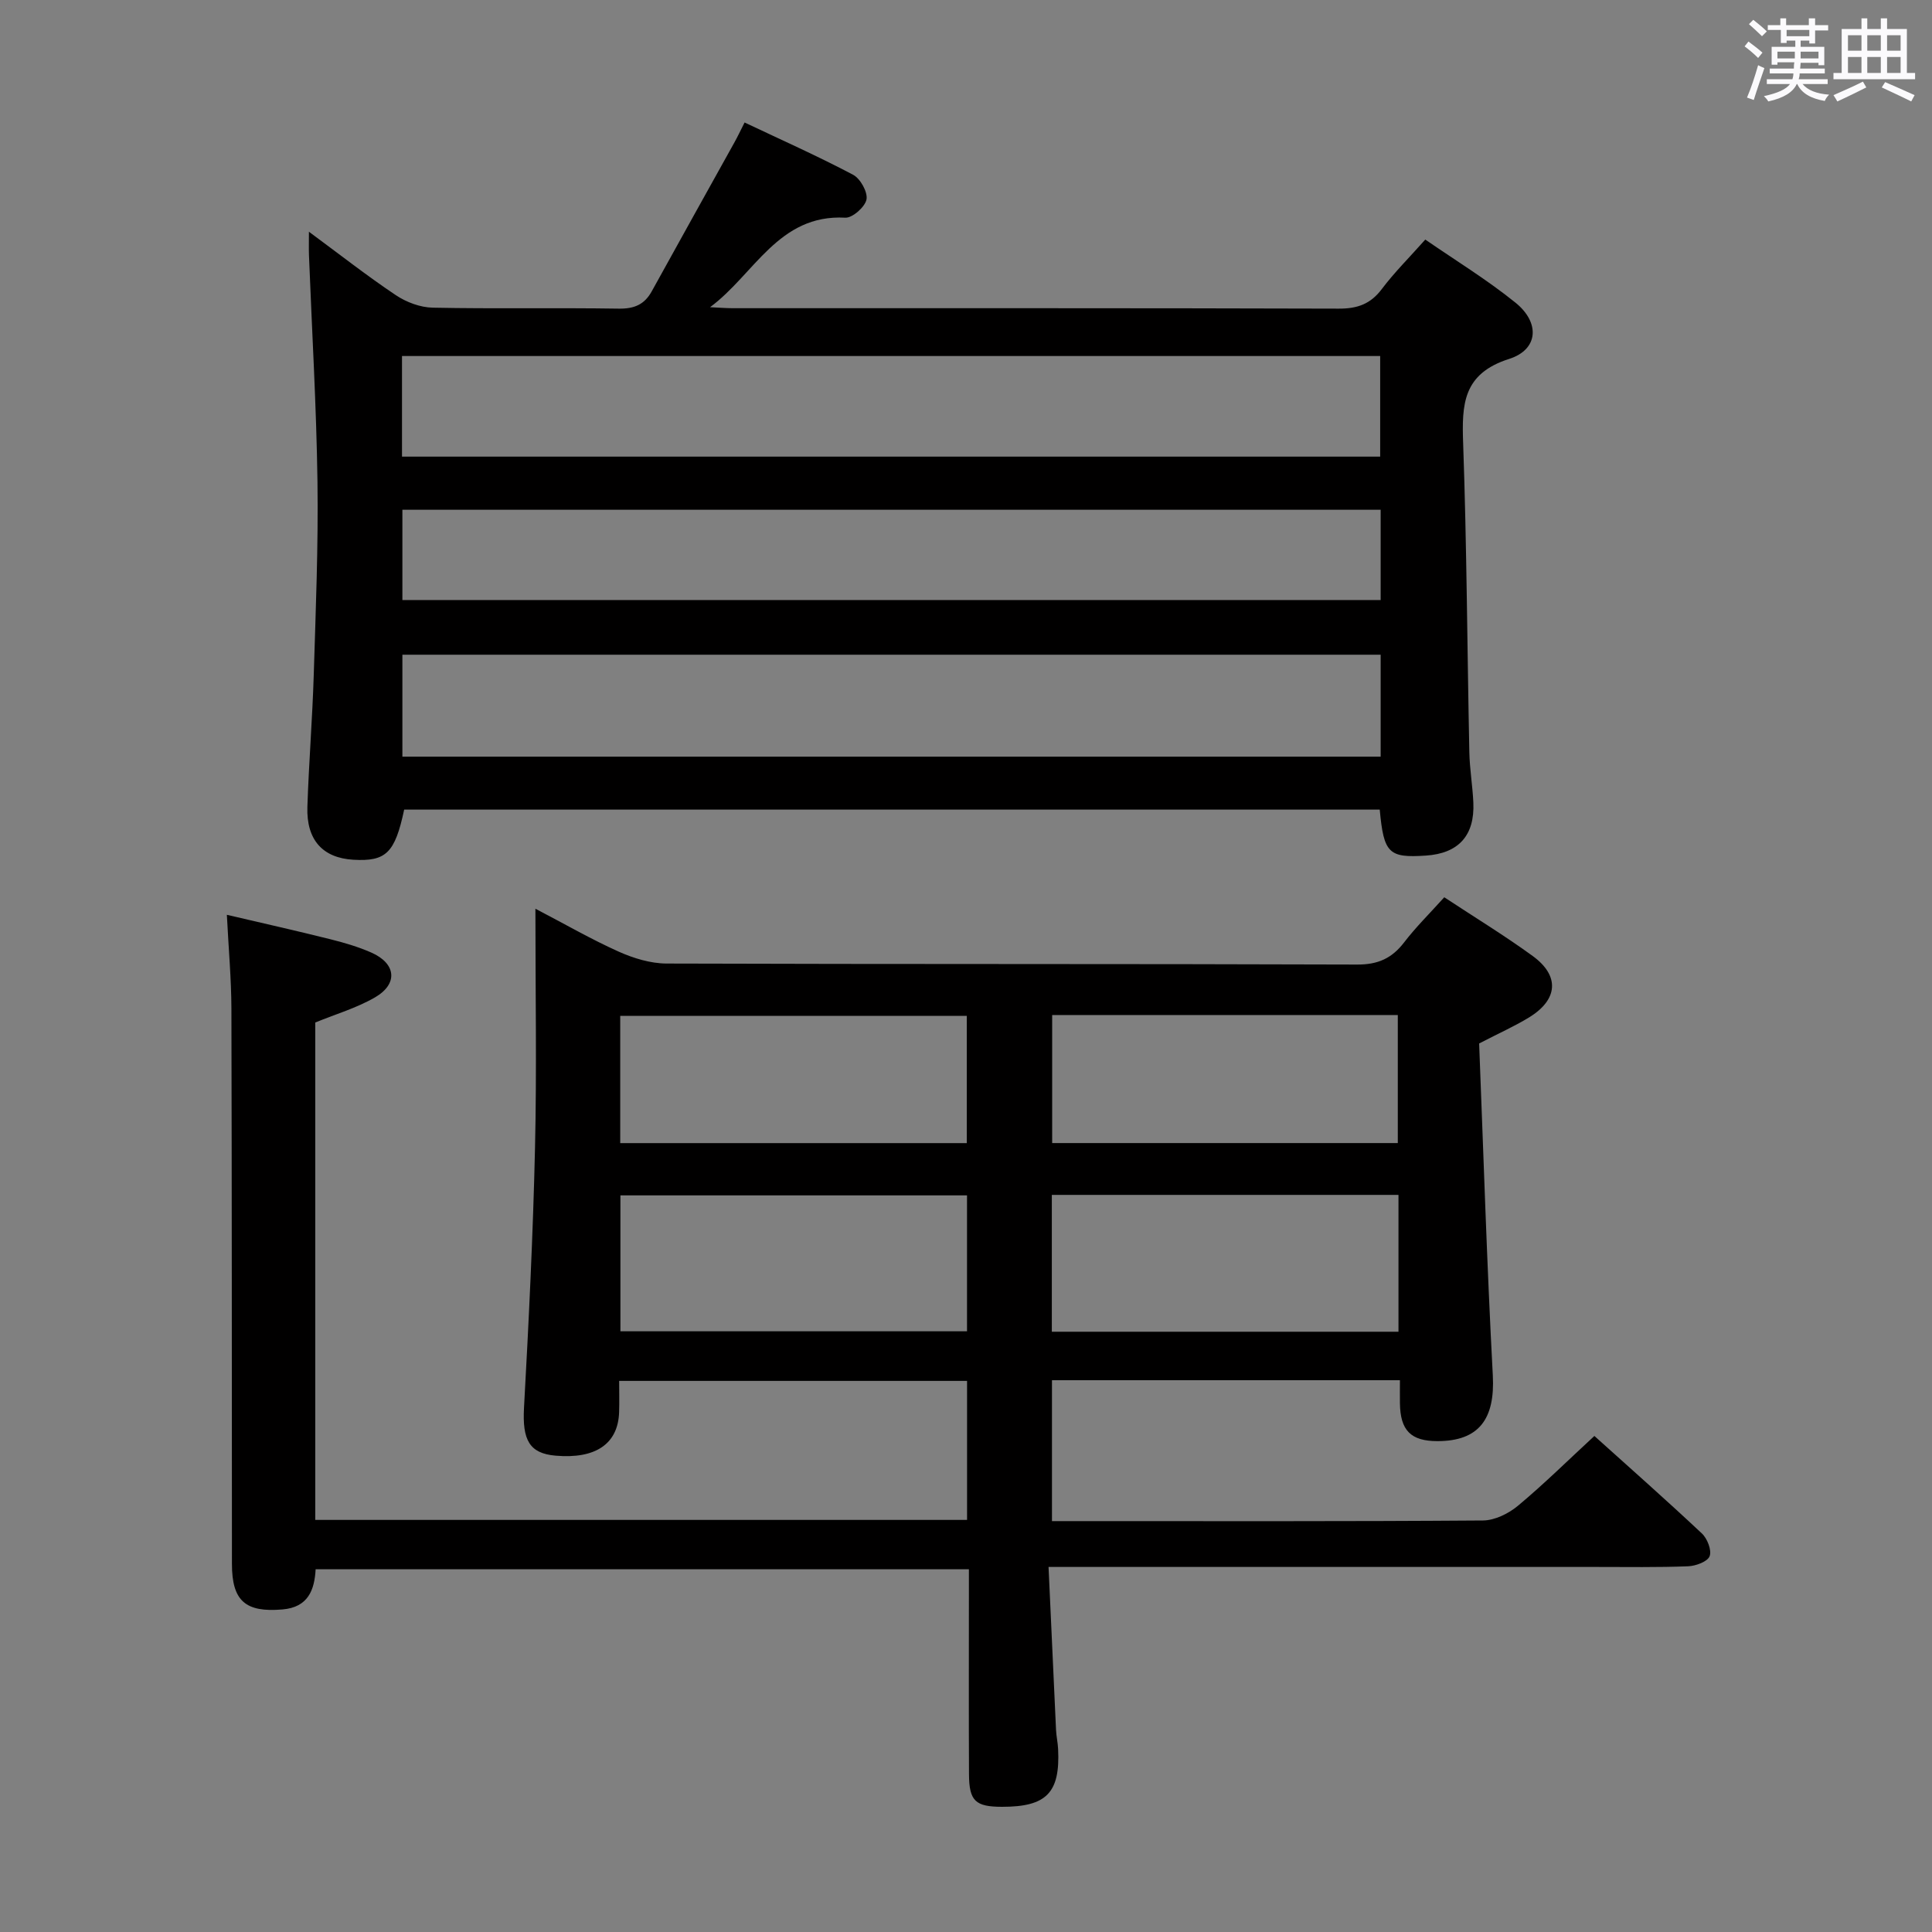 <svg enable-background="new 0 0 400 400" viewBox="0 0 400 400" xmlns="http://www.w3.org/2000/svg"><rect x="0" y="0" width="400" height="400" fill="#808080" stroke="none"/><path d="m361.2 9.6.8-1c.9.7 1.9 1.4 2.9 2.3l-.9 1.1c-1-1-2-1.8-2.8-2.4zm.5 10.6c.9-2.1 1.6-4.3 2.3-6.7.4.2.8.4 1.3.6-.7 2.1-1.5 4.3-2.2 6.6zm.4-15.2.9-.9c1 .8 2 1.6 2.8 2.4l-1 1c-.9-.9-1.8-1.7-2.7-2.5zm12.5-1.2h1.2v1.4h2.7v1.1h-2.7v2.7h-1.2v-.6h-1.8v1.3h4.9v3.8h-1.2v-.5h-3.7c0 .4-.1.9-.1 1.2h5.1v1h-5.2c0 .5-.1.9-.2 1.2h6v1h-5.2c1.1 1.3 2.9 2 5.5 2.2-.4.4-.7.8-.9 1.3-2.9-.5-4.8-1.6-5.7-3.5h-.1c-.8 1.7-2.7 2.9-5.9 3.6-.2-.4-.6-.8-.9-1.1 2.8-.6 4.6-1.4 5.4-2.5h-4.8v-1h5.3c.1-.3.2-.7.2-1.2h-4.9v-1h5c0-.4 0-.8.1-1.3h-3.5v.5h-1.2v-3.7h4.9v-1.3h-1.8v.5h-1.2v-2.7h-2.7v-1h2.6v-1.4h1.2v1.4h4.7v-1.4zm-6.6 8.3h3.6c0-.4 0-.9 0-1.4h-3.6zm1.9-4.6h4.7v-1.3h-4.7zm6.6 3.2h-3.7v1.4h3.7z" fill="#fbfafc"/><path d="m385.3 3.8h1.3v2.2h2.8v-2.2h1.3v2.2h4.1v9.1h1.7v1.3h-16.9v-1.3h1.7v-9.1h4.1v-2.2zm.4 13.1.7 1.2c-1.8.9-3.8 1.9-6 2.9-.2-.4-.5-.8-.8-1.3 2.3-1 4.3-1.9 6.1-2.8zm-3.1-6.4h2.8v-3.2h-2.8zm0 4.6h2.8v-3.3h-2.8zm4-4.6h2.8v-3.2h-2.8zm0 4.6h2.8v-3.3h-2.8zm3.7 1.9c2.1.9 4.1 1.8 6.1 2.7l-.7 1.3c-2.2-1.1-4.2-2-6.1-2.9zm3.2-9.7h-2.8v3.2h2.8v-3.1zm-2.8 7.8h2.8v-3.3h-2.8z" fill="#fbfafc"/><g fill="#010000"><path d="m299.02 185.77c6.42 4.23 12.54 7.96 18.31 12.16 5.63 4.1 5.26 9.02-.73 12.7-2.95 1.81-6.15 3.23-10.36 5.41.89 22.55 1.6 45.65 2.83 68.72.48 9.01-2.84 13.61-11.47 13.61-5.5 0-7.69-2.21-7.76-7.85-.02-1.47 0-2.94 0-4.76-24.18 0-47.92 0-72.04 0v29.17h4.73c28.17 0 56.33.08 84.5-.13 2.45-.02 5.31-1.43 7.26-3.06 5.35-4.46 10.32-9.37 15.81-14.44 7.05 6.35 14.76 13.15 22.26 20.19 1.12 1.05 2.07 3.48 1.6 4.7-.43 1.13-2.85 2.02-4.43 2.09-6.32.25-12.66.14-18.99.14-35.5 0-71 0-106.5 0-1.96 0-3.92 0-6.95 0 .53 11.62 1.03 22.67 1.55 33.73.06 1.32.37 2.64.43 3.96.45 9.07-2.4 11.98-11.61 11.97-5.51-.01-6.81-1.19-6.84-6.73-.06-12.17-.02-24.33-.02-36.5 0-1.82 0-3.65 0-5.95-45.19 0-90.07 0-135.25 0-.24 4.26-1.52 7.87-6.88 8.32-7.64.65-10.45-1.75-10.45-9.43-.03-38.33-.01-76.66-.11-114.99-.02-6.12-.58-12.25-.94-19.4 7.44 1.74 14.44 3.31 21.39 5.05 2.89.72 5.8 1.57 8.52 2.77 5.13 2.26 5.59 6.47.77 9.27-3.81 2.21-8.16 3.48-12.38 5.21v102.98h134.95c0-9.45 0-18.87 0-28.78-23.76 0-47.61 0-72.03 0 0 2.25.06 4.37-.01 6.48-.22 6.56-4.85 9.72-13.16 9-5.45-.47-6.89-3.28-6.53-9.92.99-17.94 1.87-35.89 2.28-53.85.37-16.14.08-32.29.08-49.47 6.19 3.23 11.59 6.35 17.25 8.89 3.07 1.37 6.59 2.45 9.9 2.46 47.66.16 95.33.04 142.99.21 4.32.02 7.19-1.3 9.72-4.59 2.41-3.15 5.27-5.96 8.31-9.34zm-170.57 89.86h71.76c0-9.61 0-18.84 0-28.14-24.09 0-47.8 0-71.76 0zm161.09-28.24c-24.23 0-47.82 0-71.77 0v28.33h71.77c0-9.5 0-18.72 0-28.33zm-161.13-10.72h71.75c0-9.03 0-17.73 0-26.34-24.14 0-47.86 0-71.75 0zm89.43-26.52v26.51h71.56c0-9.04 0-17.74 0-26.51-24.02 0-47.63 0-71.56 0z"/><path d="m285.66 167.62c-67.49 0-134.76 0-201.98 0-1.91 8.99-3.75 10.77-10.53 10.38-6.32-.37-9.73-4.08-9.51-10.93.3-9.14 1.04-18.27 1.32-27.42.41-13.3.95-26.61.77-39.91-.22-15.62-1.15-31.24-1.76-46.86-.05-1.31-.01-2.63-.01-4.9 6.32 4.66 12 9.12 17.99 13.13 2.18 1.46 5.06 2.54 7.64 2.59 12.82.26 25.66 0 38.48.2 3.22.05 5.35-.82 6.88-3.61 5.68-10.3 11.42-20.57 17.13-30.85.63-1.13 1.18-2.31 2.08-4.08 7.64 3.62 15.17 6.97 22.46 10.82 1.51.8 3.06 3.58 2.78 5.11-.29 1.54-2.91 3.86-4.39 3.78-13.86-.77-18.86 11.79-28 18.53 1.58.07 3.15.21 4.73.21 41.82.01 83.64-.04 125.45.09 3.85.01 6.57-.95 8.91-4.07 2.59-3.44 5.68-6.5 8.99-10.23 6.29 4.34 12.79 8.31 18.67 13.06 5.13 4.14 4.77 9.71-1.31 11.65-9.6 3.06-9.81 9.41-9.52 17.51.75 21.29.84 42.6 1.28 63.9.07 3.48.67 6.95.83 10.44.31 6.83-3.07 10.54-9.83 10.98-7.69.51-8.72-.46-9.55-9.52zm-202.43-73.08h202.52c0-7.03 0-13.78 0-20.83-67.56 0-134.92 0-202.52 0zm202.62 41.01c-67.86 0-135.21 0-202.54 0v21.11h202.54c0-7.13 0-13.93 0-21.11zm0-30.01c-67.84 0-135.19 0-202.54 0v18.69h202.54c0-6.34 0-12.31 0-18.69z"/></g></svg>